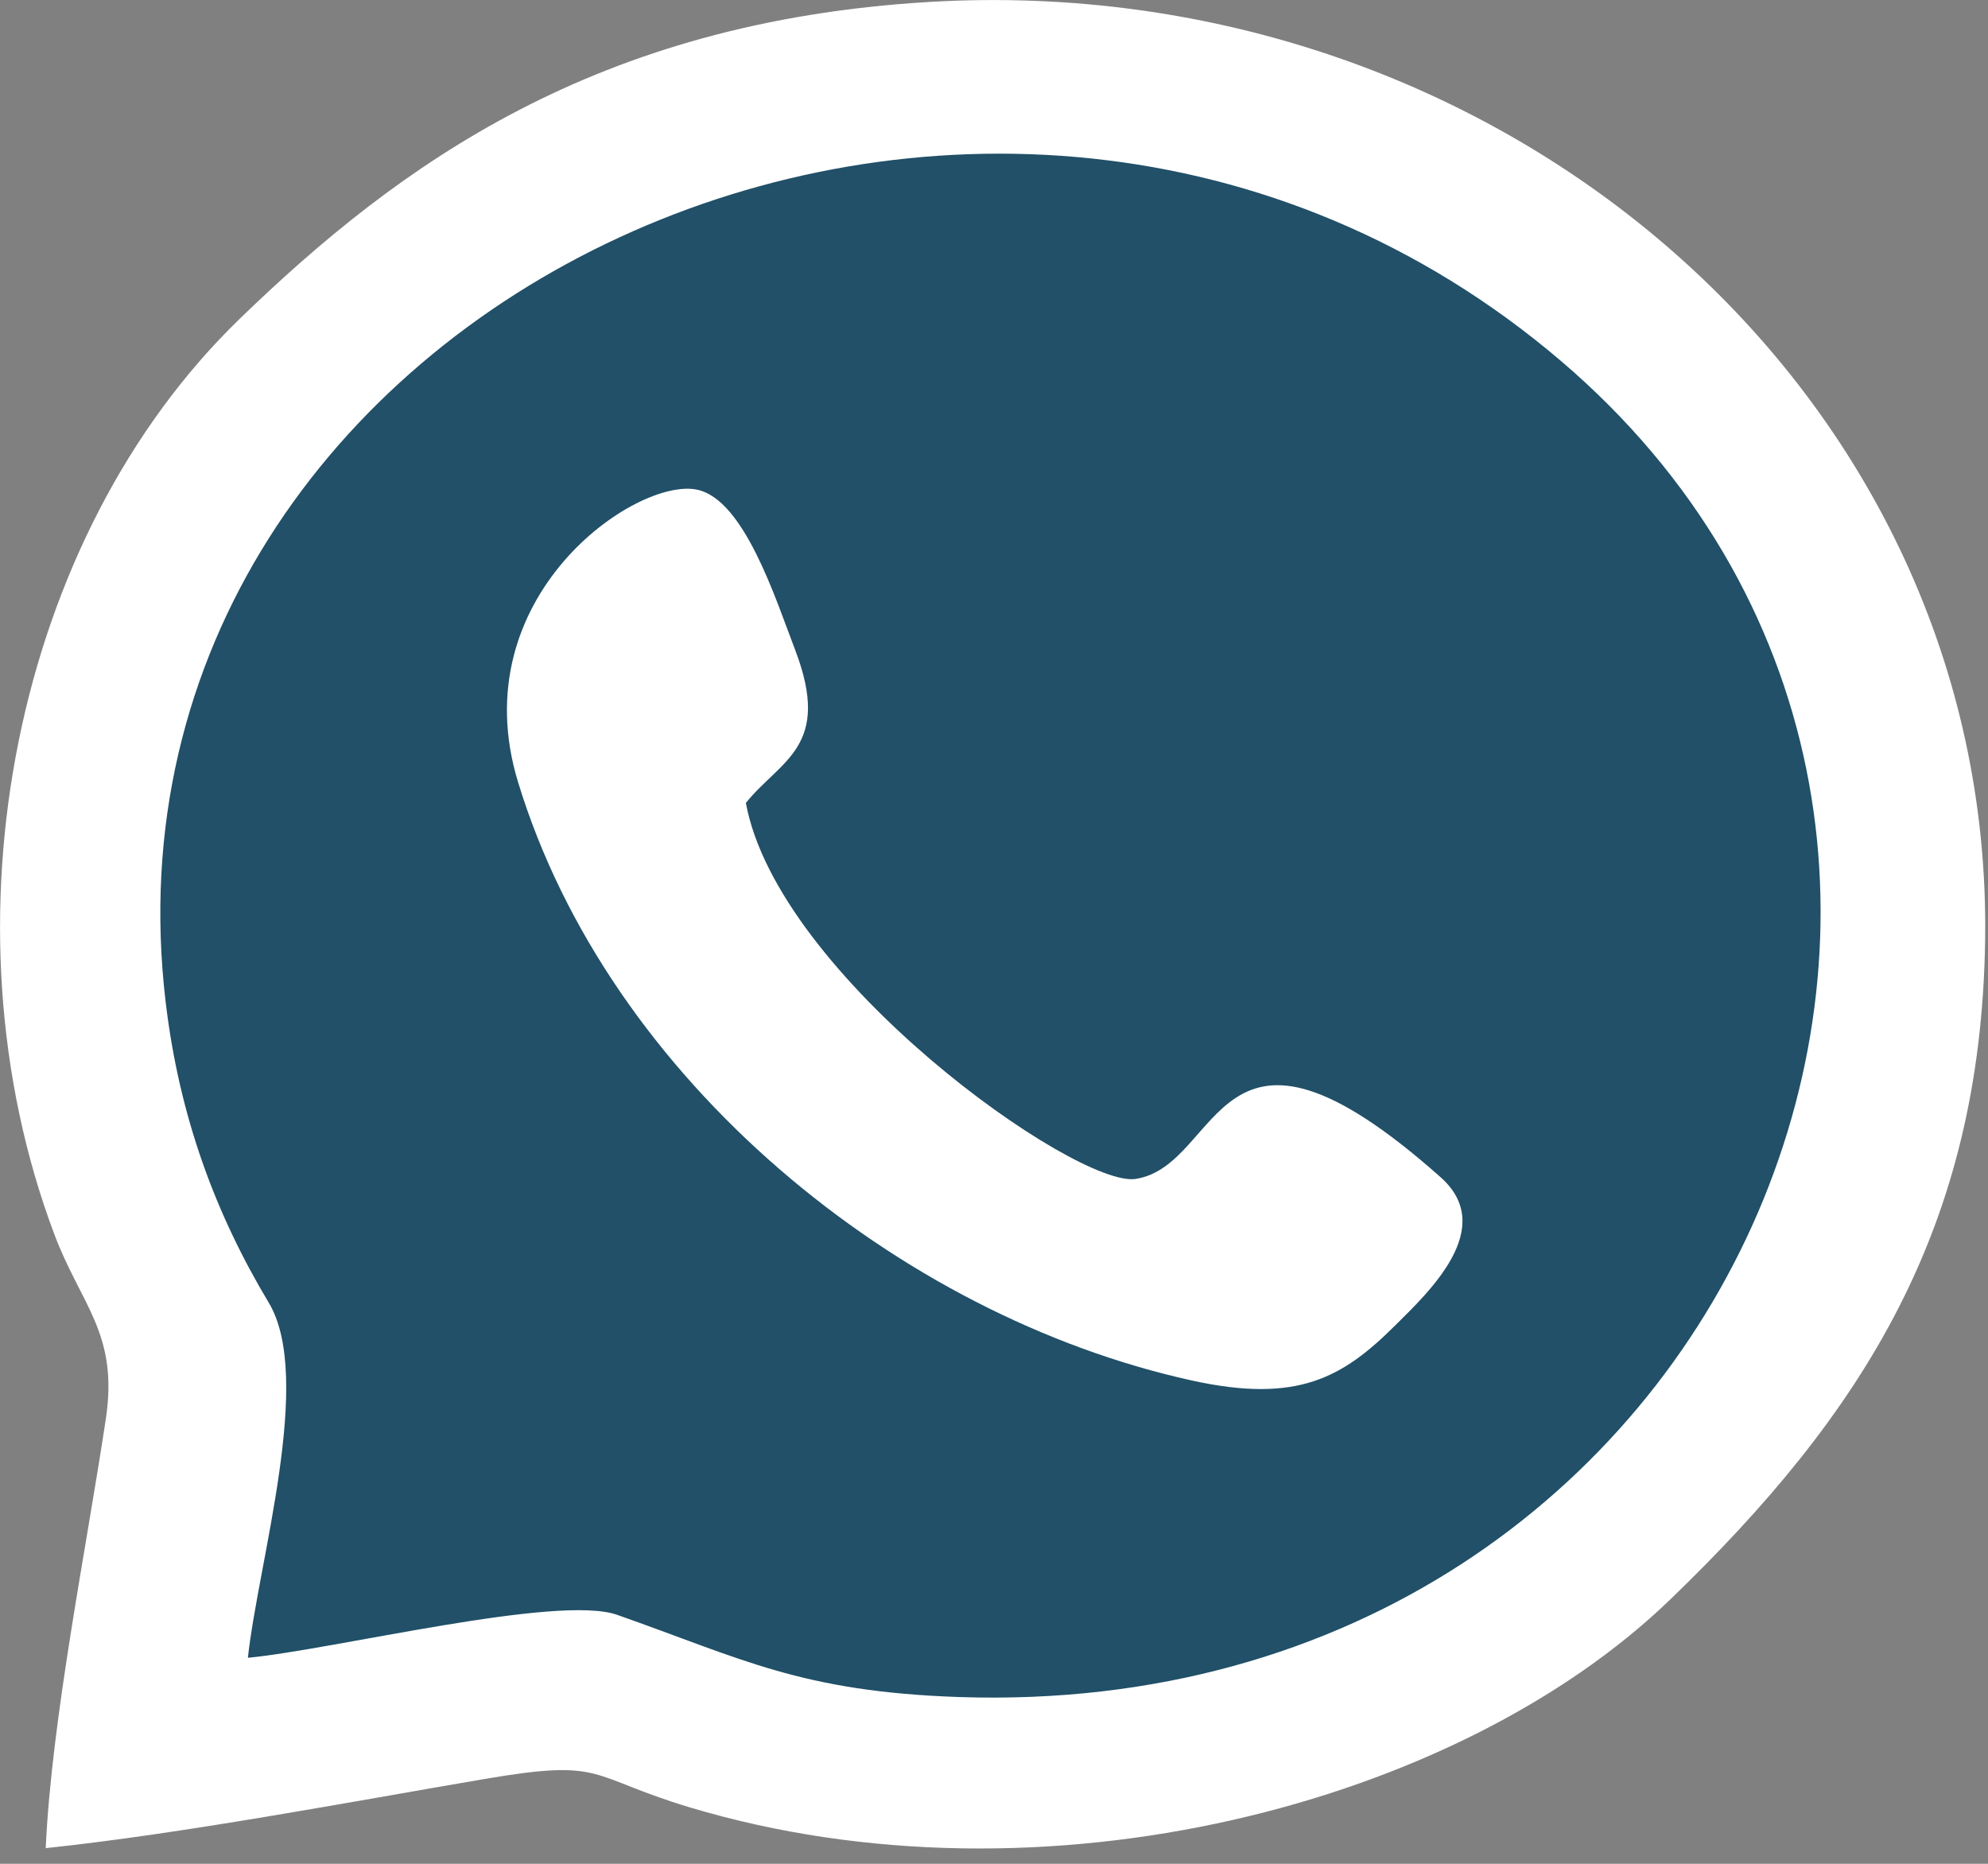 <svg width="16" height="15" viewBox="0 0 16 15" fill="none" xmlns="http://www.w3.org/2000/svg">
<rect x="0" y="0" width="16" height="15" fill="#808080" stroke="none"/>
<path fill-rule="evenodd" clip-rule="evenodd" d="M0.368 14.874C1.466 14.758 2.807 14.504 3.902 14.317C4.876 14.151 4.722 14.296 5.552 14.546C8.392 15.397 11.73 14.522 13.437 12.878C14.991 11.382 15.943 9.889 15.977 7.563C16.042 3.174 12.092 -0.261 7.473 0.016C4.799 0.176 3.216 1.321 1.933 2.562C0.113 4.321 -0.502 7.425 0.434 9.925C0.651 10.505 0.955 10.729 0.852 11.418C0.697 12.451 0.415 13.838 0.368 14.874Z" fill="white"/>
<path fill-rule="evenodd" clip-rule="evenodd" d="M1.995 13.342C2.693 13.275 4.49 12.829 4.966 12.996C5.971 13.349 6.444 13.615 7.723 13.658C14.042 13.867 16.928 6.628 12.563 2.905C7.996 -0.989 0.665 2.428 1.333 8.062C1.443 8.994 1.74 9.779 2.163 10.484C2.527 11.092 2.079 12.57 1.995 13.342Z" fill="#215068"/>
<path fill-rule="evenodd" clip-rule="evenodd" d="M6.003 6.462C6.282 6.115 6.699 6.012 6.399 5.229C6.24 4.813 5.988 4.02 5.611 3.941C5.119 3.837 3.715 4.804 4.169 6.293C4.899 8.69 7.231 10.59 9.591 11.11C10.447 11.299 10.809 11.084 11.228 10.668C11.502 10.396 12.053 9.881 11.594 9.474C9.773 7.856 9.847 9.379 9.14 9.488C8.665 9.562 6.26 7.861 6.003 6.462Z" fill="white"/>
</svg>
